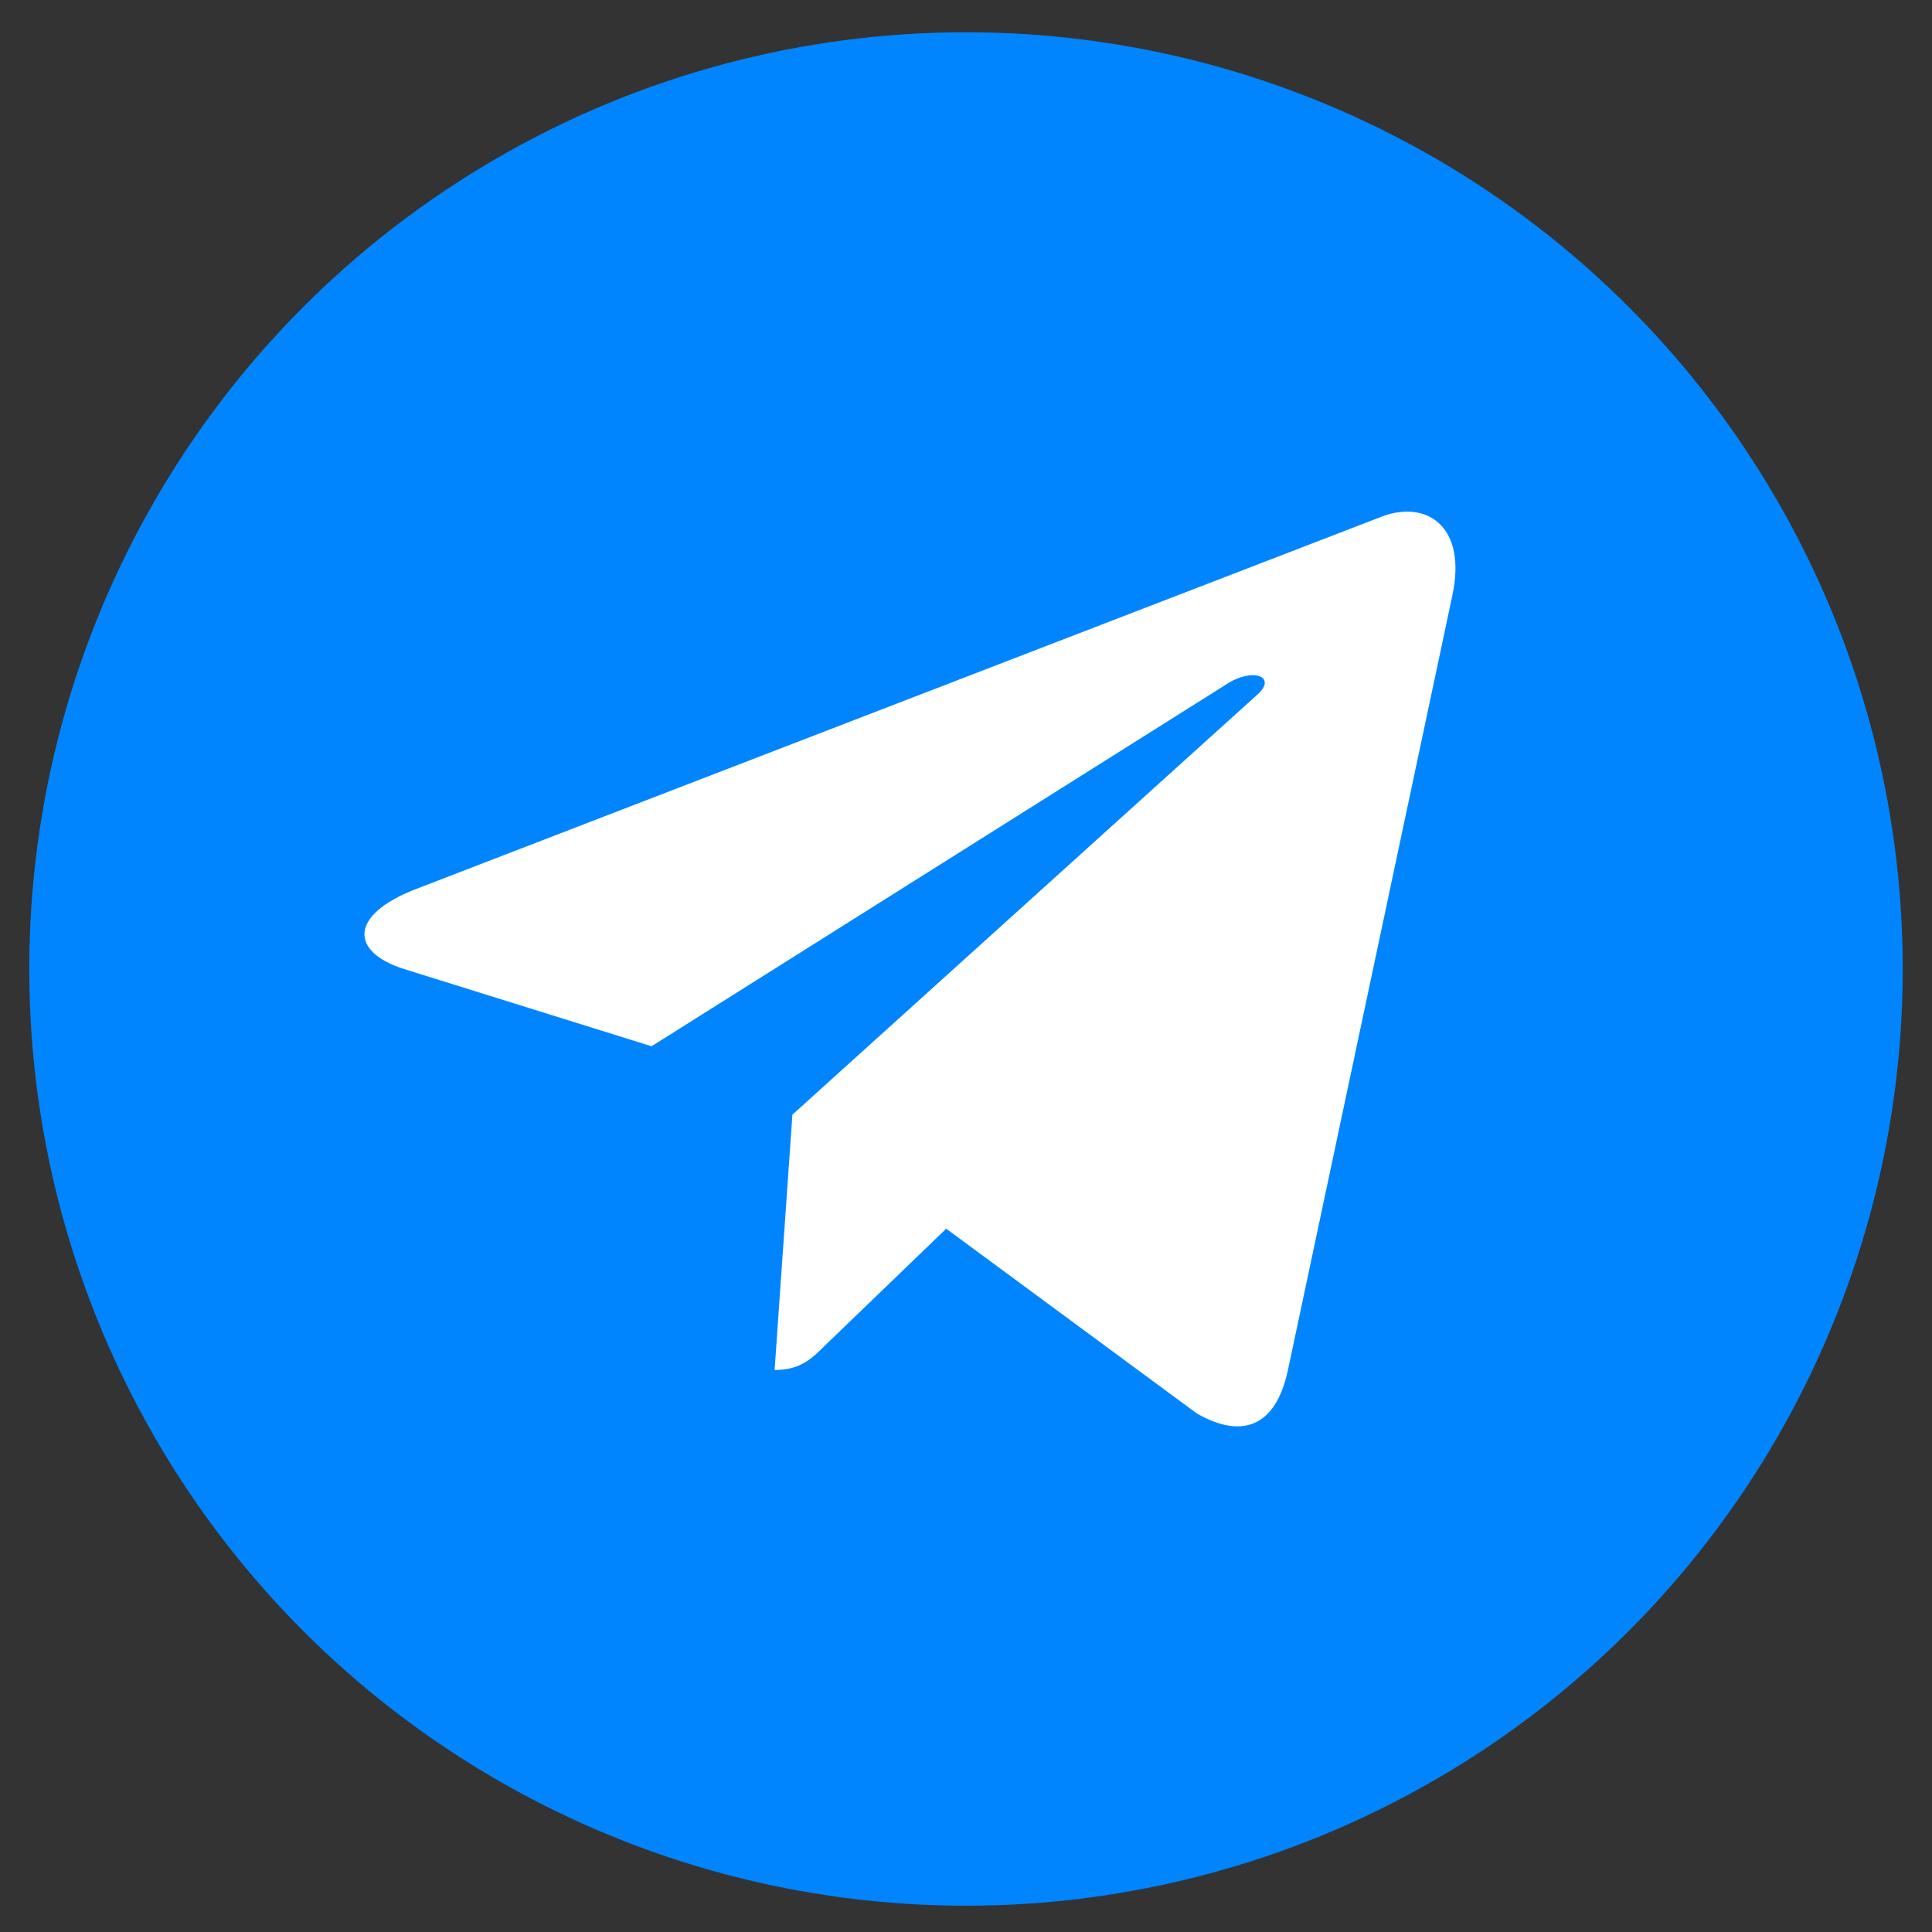 <svg width="33" height="33" viewBox="0 0 33 33" fill="none" xmlns="http://www.w3.org/2000/svg">
<rect x="0" y="0" width="33" height="33" fill="#333333" stroke="none"/>
<circle cx="16.5" cy="16.551" r="16" fill="#0085FF"/>
<path d="M7.093 15.19L23.619 8.817C24.386 8.54 25.056 9.005 24.808 10.165L24.809 10.163L21.995 23.42C21.787 24.36 21.228 24.588 20.447 24.146L16.162 20.987L14.095 22.979C13.866 23.207 13.673 23.4 13.231 23.4L13.535 19.039L21.477 11.864C21.822 11.56 21.4 11.389 20.944 11.691L11.129 17.871L6.899 16.551C5.98 16.259 5.96 15.632 7.093 15.19Z" fill="white"/>
</svg>
